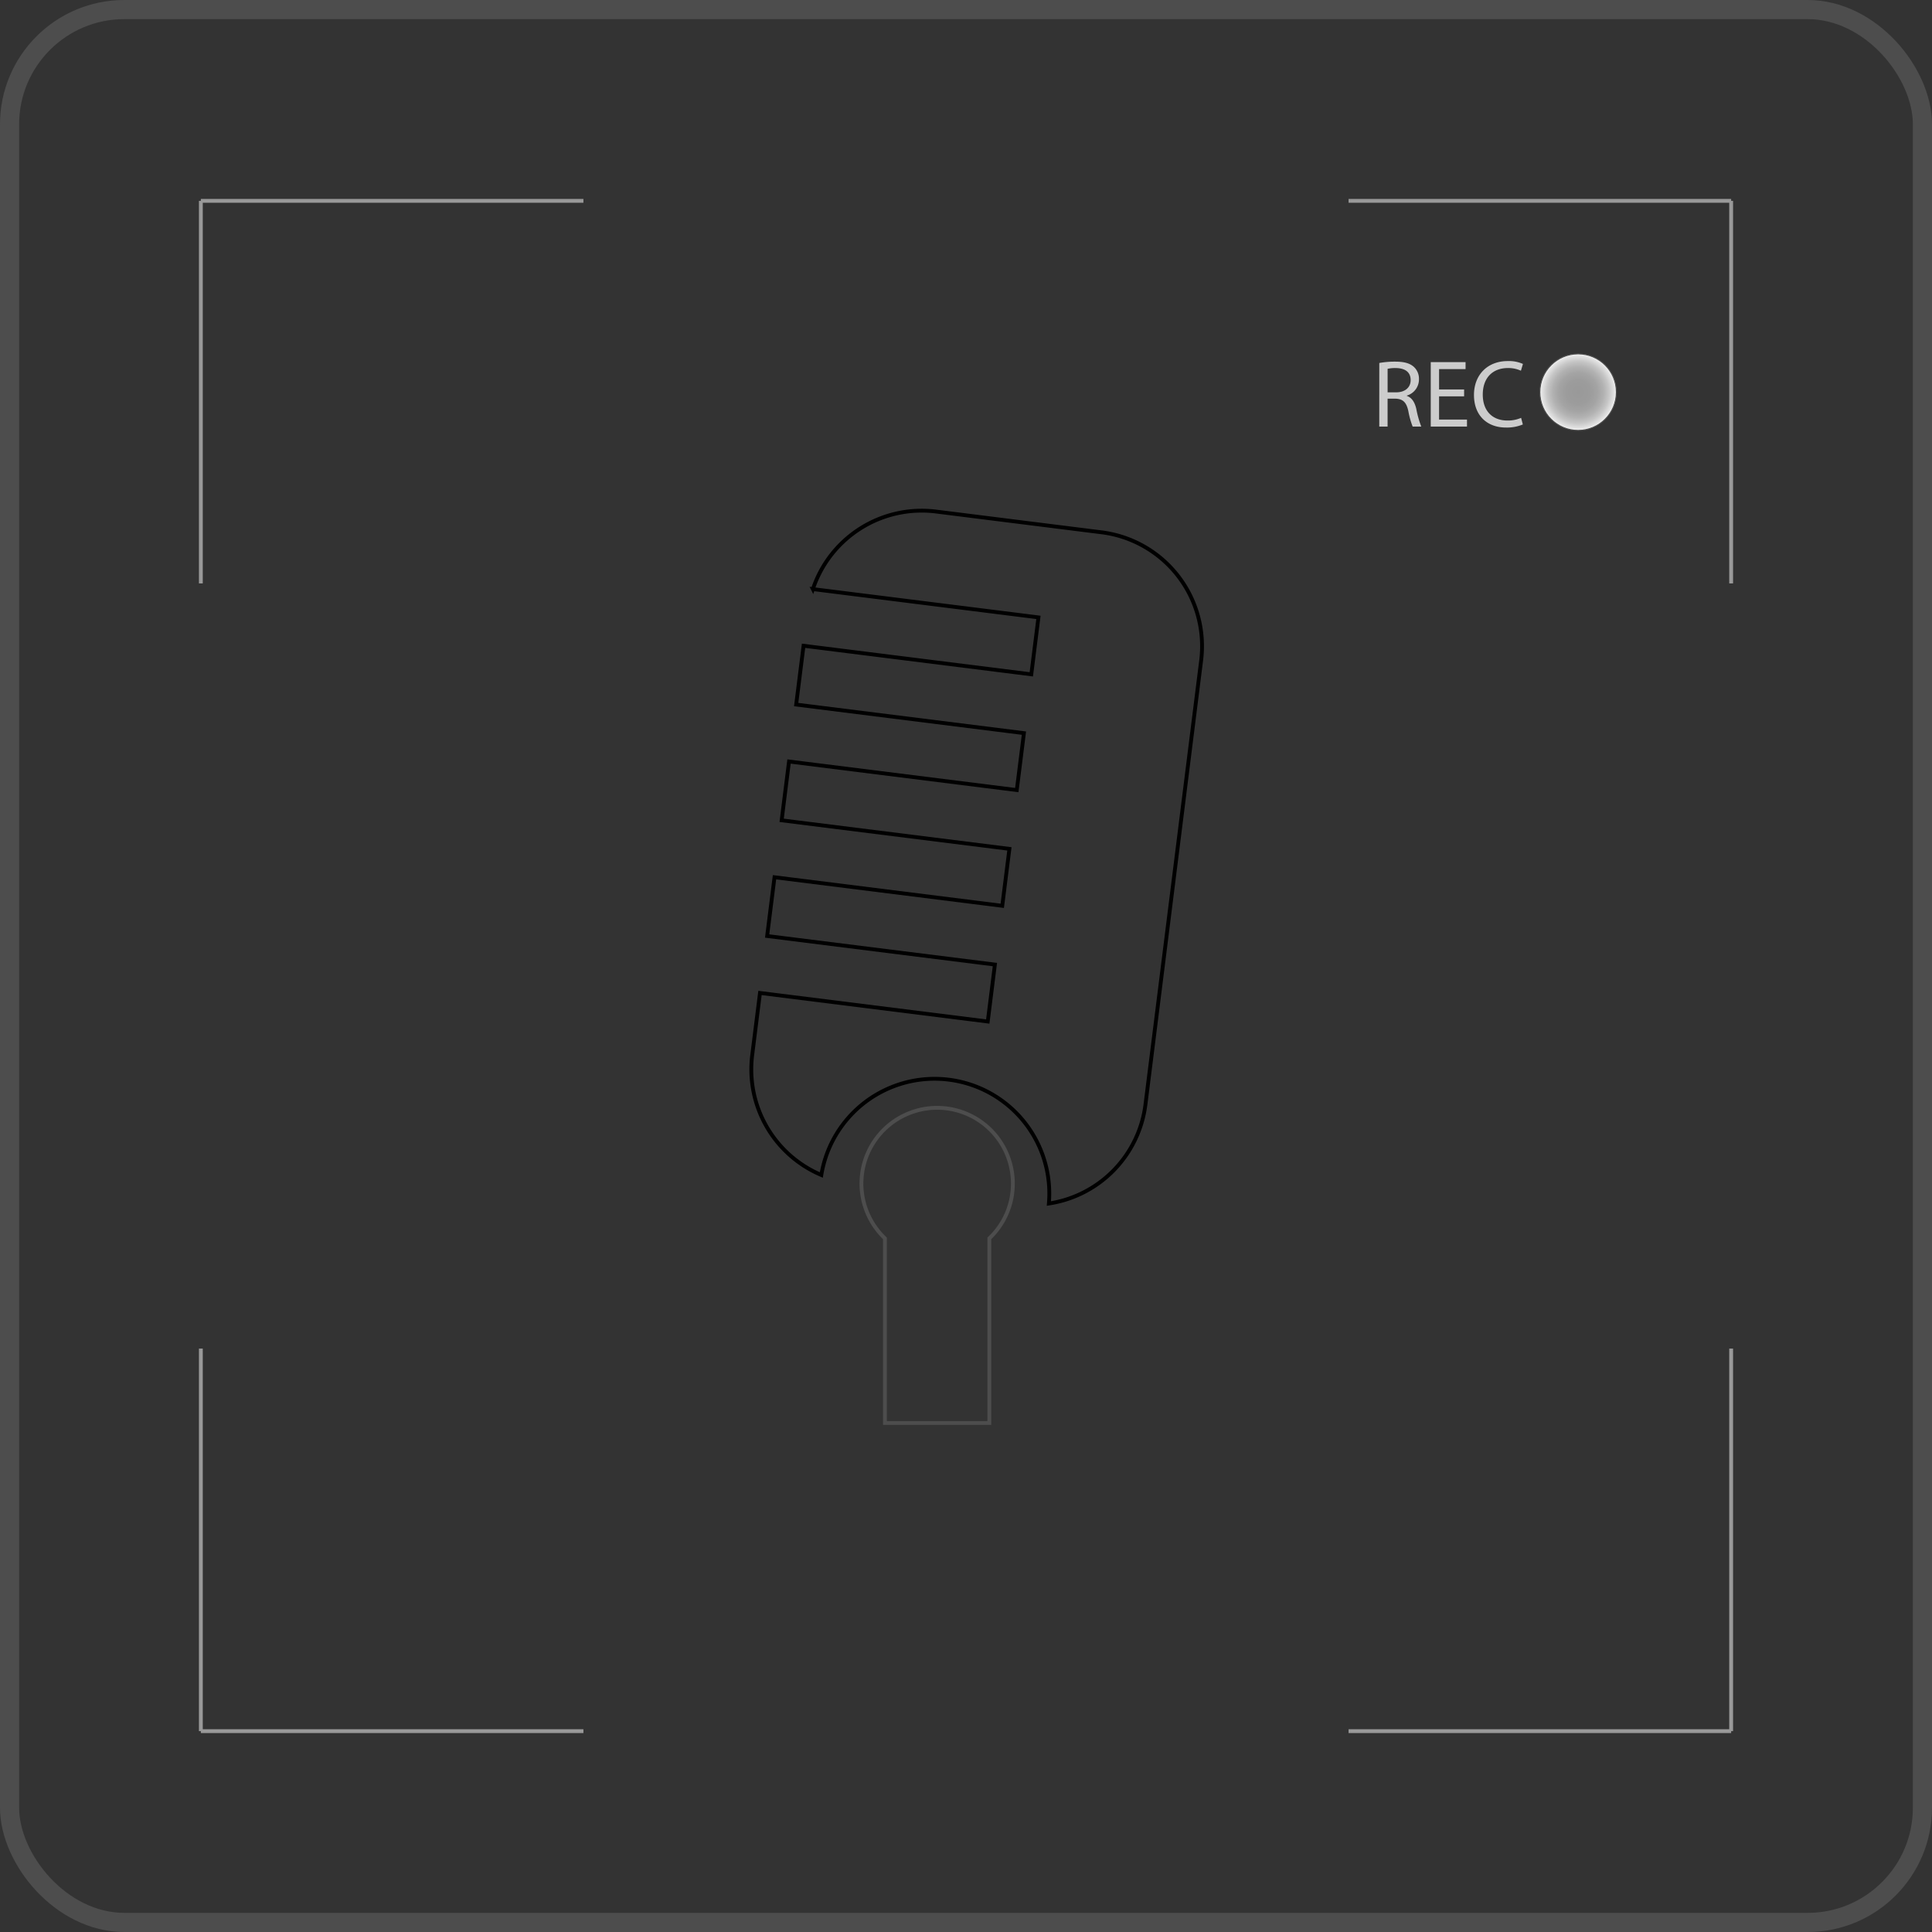 <svg id="Layer_1" data-name="Layer 1" xmlns="http://www.w3.org/2000/svg" xmlns:xlink="http://www.w3.org/1999/xlink" viewBox="0 0 505 505">
  <rect x="0" y="0" width="505" height="505" fill="#333333" stroke="none"/>
  <defs>
    <style>
      .cls-1, .cls-2, .cls-5, .cls-6 {
        fill: none;
      }

      .cls-1, .cls-3, .cls-6 {
        stroke: #4d4d4d;
      }

      .cls-1, .cls-2, .cls-3, .cls-5, .cls-6 {
        stroke-miterlimit: 10;
      }

      .cls-1 {
        stroke-width: 5px;
      }

      .cls-2 {
        stroke: #999;
      }

      .cls-3 {
        stroke-width: 0.25px;
        fill: url(#radial-gradient);
      }

      .cls-4 {
        fill: #ccc;
      }

      .cls-5 {
        stroke: #000;
      }
    </style>
    <radialGradient id="radial-gradient" cx="412.5" cy="102.5" r="10" gradientUnits="userSpaceOnUse">
      <stop offset="0" stop-color="#999"/>
      <stop offset="0.318" stop-color="#9c9c9c"/>
      <stop offset="0.509" stop-color="#a4a4a4"/>
      <stop offset="0.666" stop-color="#b2b2b2"/>
      <stop offset="0.806" stop-color="#c6c6c6"/>
      <stop offset="0.932" stop-color="#e0e0e0"/>
      <stop offset="1" stop-color="#f2f2f2"/>
    </radialGradient>
  </defs>
  <title>cf2668a2-a1c9-471f-9768-5b2c1bac8121</title>
  <rect class="cls-1" x="2.5" y="2.5" width="500" height="500" rx="30" ry="30"/>
  <g>
    <line class="cls-2" x1="52.5" y1="152.5" x2="52.5" y2="52.5"/>
    <line class="cls-2" x1="152.5" y1="52.5" x2="52.5" y2="52.5"/>
  </g>
  <g>
    <line class="cls-2" x1="152.5" y1="452.5" x2="52.5" y2="452.5"/>
    <line class="cls-2" x1="52.5" y1="352.5" x2="52.5" y2="452.5"/>
  </g>
  <g>
    <line class="cls-2" x1="452.5" y1="352.5" x2="452.5" y2="452.5"/>
    <line class="cls-2" x1="352.5" y1="452.5" x2="452.5" y2="452.5"/>
  </g>
  <g>
    <line class="cls-2" x1="352.5" y1="52.5" x2="452.5" y2="52.5"/>
    <line class="cls-2" x1="452.5" y1="152.5" x2="452.5" y2="52.5"/>
  </g>
  <circle class="cls-3" cx="412.5" cy="102.5" r="10"/>
  <g>
    <path class="cls-4" d="M360.527,94.879a22.683,22.683,0,0,1,4.174-.35c2.324,0,3.824.425,4.874,1.375a4.2,4.2,0,0,1,1.325,3.2,4.423,4.423,0,0,1-3.175,4.3v.075c1.3.45,2.074,1.649,2.475,3.4a26.737,26.737,0,0,0,1.3,4.624h-2.25a21.866,21.866,0,0,1-1.124-4.024c-.5-2.325-1.4-3.2-3.375-3.274H362.7v7.3h-2.175Zm2.175,7.673h2.225c2.324,0,3.8-1.275,3.8-3.2,0-2.174-1.575-3.125-3.874-3.149a8.933,8.933,0,0,0-2.149.2Z"/>
    <path class="cls-4" d="M382.7,103.6h-6.548v6.073h7.3V111.5h-9.473V94.654h9.1v1.824h-6.923V101.8H382.7Z"/>
    <path class="cls-4" d="M398.05,110.95a10.794,10.794,0,0,1-4.449.8c-4.749,0-8.323-3-8.323-8.523,0-5.274,3.574-8.848,8.8-8.848a9.03,9.03,0,0,1,4,.75L397.55,96.9a7.931,7.931,0,0,0-3.4-.7c-3.949,0-6.573,2.524-6.573,6.948,0,4.124,2.374,6.773,6.474,6.773a8.706,8.706,0,0,0,3.549-.7Z"/>
  </g>
  <path class="cls-5" d="M313.965,172.638,299.412,288.669a29.975,29.975,0,0,1-25.252,25.919,29.991,29.991,0,0,0-59.474-7.459,29.975,29.975,0,0,1-18.069-31.352l2.036-16.233,59.534,7.467,1.867-14.883L200.52,244.66l1.926-15.36,59.534,7.467,1.867-14.883-59.534-7.467,1.928-15.37,59.534,7.467,1.867-14.883-59.534-7.467,1.928-15.37,59.534,7.467,1.867-14.883-58.958-7.395a29.993,29.993,0,0,1,32.193-20.271l43.261,5.426A30,30,0,0,1,313.965,172.638Z"/>
  <path class="cls-6" d="M264.75,309.36a19.67,19.67,0,0,1-6.15,14.33v48.26H231.31V323.69a19.79,19.79,0,1,1,33.44-14.33Z"/>
</svg>
